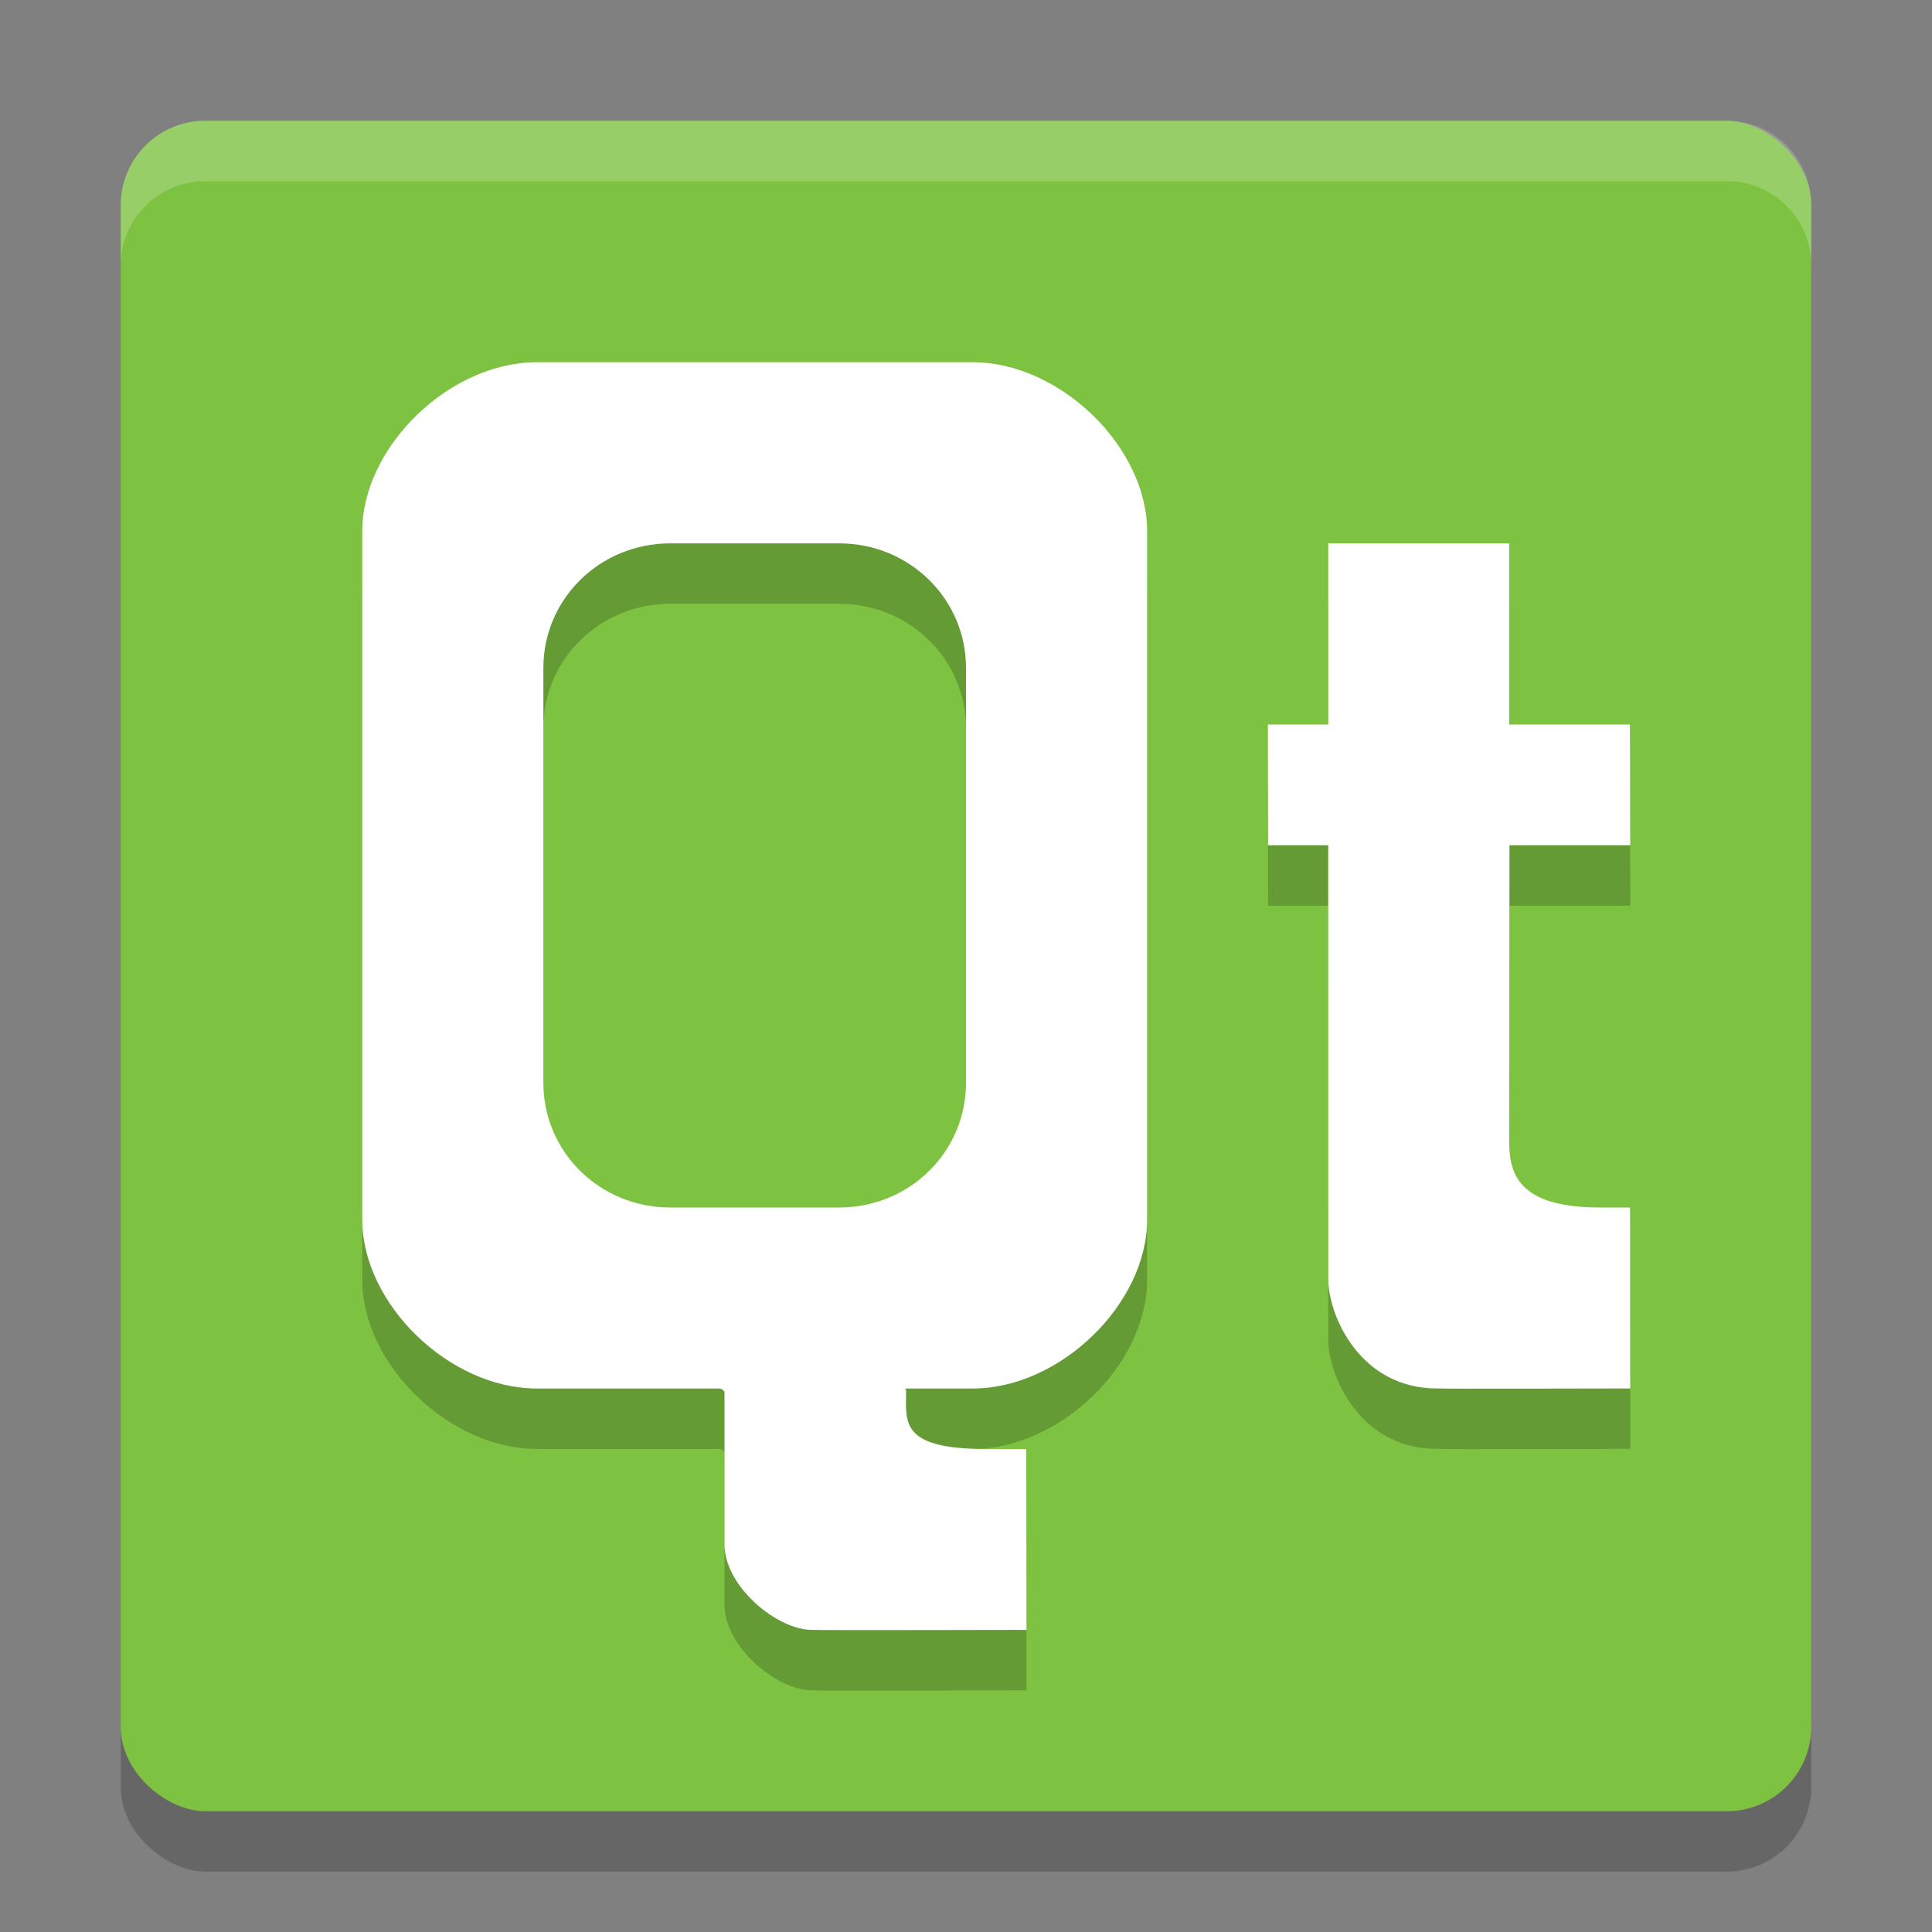 <svg xmlns="http://www.w3.org/2000/svg" width="32" height="32" version="1">
 <rect width="100%" height="100%" fill="#808080" stroke="none"/>
 <rect style="opacity:0.2" width="28" height="28" x="-31" y="-30" rx="1.4" ry="1.4" transform="matrix(0,-1,-1,0,0,0)"/>
 <rect style="fill:#7ec242" width="28" height="28" x="-30" y="-30" rx="1.4" ry="1.4" transform="matrix(0,-1,-1,0,0,0)"/>
 <g style="opacity:0.2" transform="translate(0,1.001)">
  <path d="M 22,14 21.003,14 21,12 l 1,0 0,-3 2.997,0 0,3 2,0 0.005,2 -2,0 -0.005,4.885 C 24.997,19.398 25.099,20 26.498,20 l 0.501,0 0.003,2.997 c 0,0 -3.201,0.008 -3.201,0 C 22.536,23 22,21.8 22,21.182 c 3.07e-4,-1.448 0,-7.182 -2.8e-4,-7.182 z"/>
  <path d="M 8.889,6 C 7.444,6 6,7.401 6,8.801 L 6,20.199 c 0,1.4 1.444,2.799 2.889,2.799 l 2.953,0 c 0.047,0.008 0.112,-0.024 0.158,0.057 l 0,2.525 c 0,0.699 0.874,1.416 1.445,1.416 -5.76e-4,0.008 3.557,0 3.557,0 L 16.998,24 16.332,24 c -1.443,0 -1.324,-0.457 -1.324,-0.971 1.24e-4,-0.028 -0.01,-0.001 -0.016,-0.027 0.005,-0.001 0.011,-0.003 0.016,-0.004 l 1.104,0 C 17.556,22.998 19,21.599 19,20.199 L 19,8.801 C 19,7.401 17.556,6 16.111,6 L 12.527,6 8.889,6 Z m 2.211,3 2.801,0 C 15.064,9 16,9.92 16,11.062 l 0,6.875 C 16,19.08 15.064,20 13.9,20 l -2.801,0 C 9.936,20 9,19.08 9,17.938 l 0,-6.875 C 9,9.92 9.936,9 11.1,9 Z"/>
 </g>
 <g>
  <path style="fill:#ffffff" d="M 22,14 21.003,14 21,12 l 1,0 0,-3 2.997,0 0,3 2,0 0.005,2 -2,0 -0.005,4.885 C 24.997,19.398 25.099,20 26.498,20 l 0.501,0 0.003,2.997 c 0,0 -3.201,0.008 -3.201,0 C 22.536,23 22,21.8 22,21.182 c 3.07e-4,-1.448 0,-7.182 -2.8e-4,-7.182 z"/>
  <path style="fill:#ffffff" d="M 8.889,6 C 7.444,6 6,7.401 6,8.801 L 6,20.199 c 0,1.4 1.444,2.799 2.889,2.799 l 2.953,0 c 0.047,0.008 0.112,-0.024 0.158,0.057 l 0,2.525 c 0,0.699 0.874,1.416 1.445,1.416 -5.76e-4,0.008 3.557,0 3.557,0 L 16.998,24 16.332,24 c -1.443,0 -1.324,-0.457 -1.324,-0.971 1.24e-4,-0.028 -0.01,-0.001 -0.016,-0.027 0.005,-0.001 0.011,-0.003 0.016,-0.004 l 1.104,0 C 17.556,22.998 19,21.599 19,20.199 L 19,8.801 C 19,7.401 17.556,6 16.111,6 L 12.527,6 8.889,6 Z m 2.211,3 2.801,0 C 15.064,9 16,9.92 16,11.062 l 0,6.875 C 16,19.08 15.064,20 13.9,20 l -2.801,0 C 9.936,20 9,19.08 9,17.938 l 0,-6.875 C 9,9.92 9.936,9 11.1,9 Z"/>
 </g>
 <path style="fill:#ffffff;opacity:0.2" d="M 3.4 2 C 2.625 2 2 2.625 2 3.4 L 2 4.4 C 2 3.625 2.625 3 3.4 3 L 28.6 3 C 29.375 3 30 3.625 30 4.4 L 30 3.4 C 30 2.625 29.375 2 28.6 2 L 3.4 2 z"/>
</svg>
